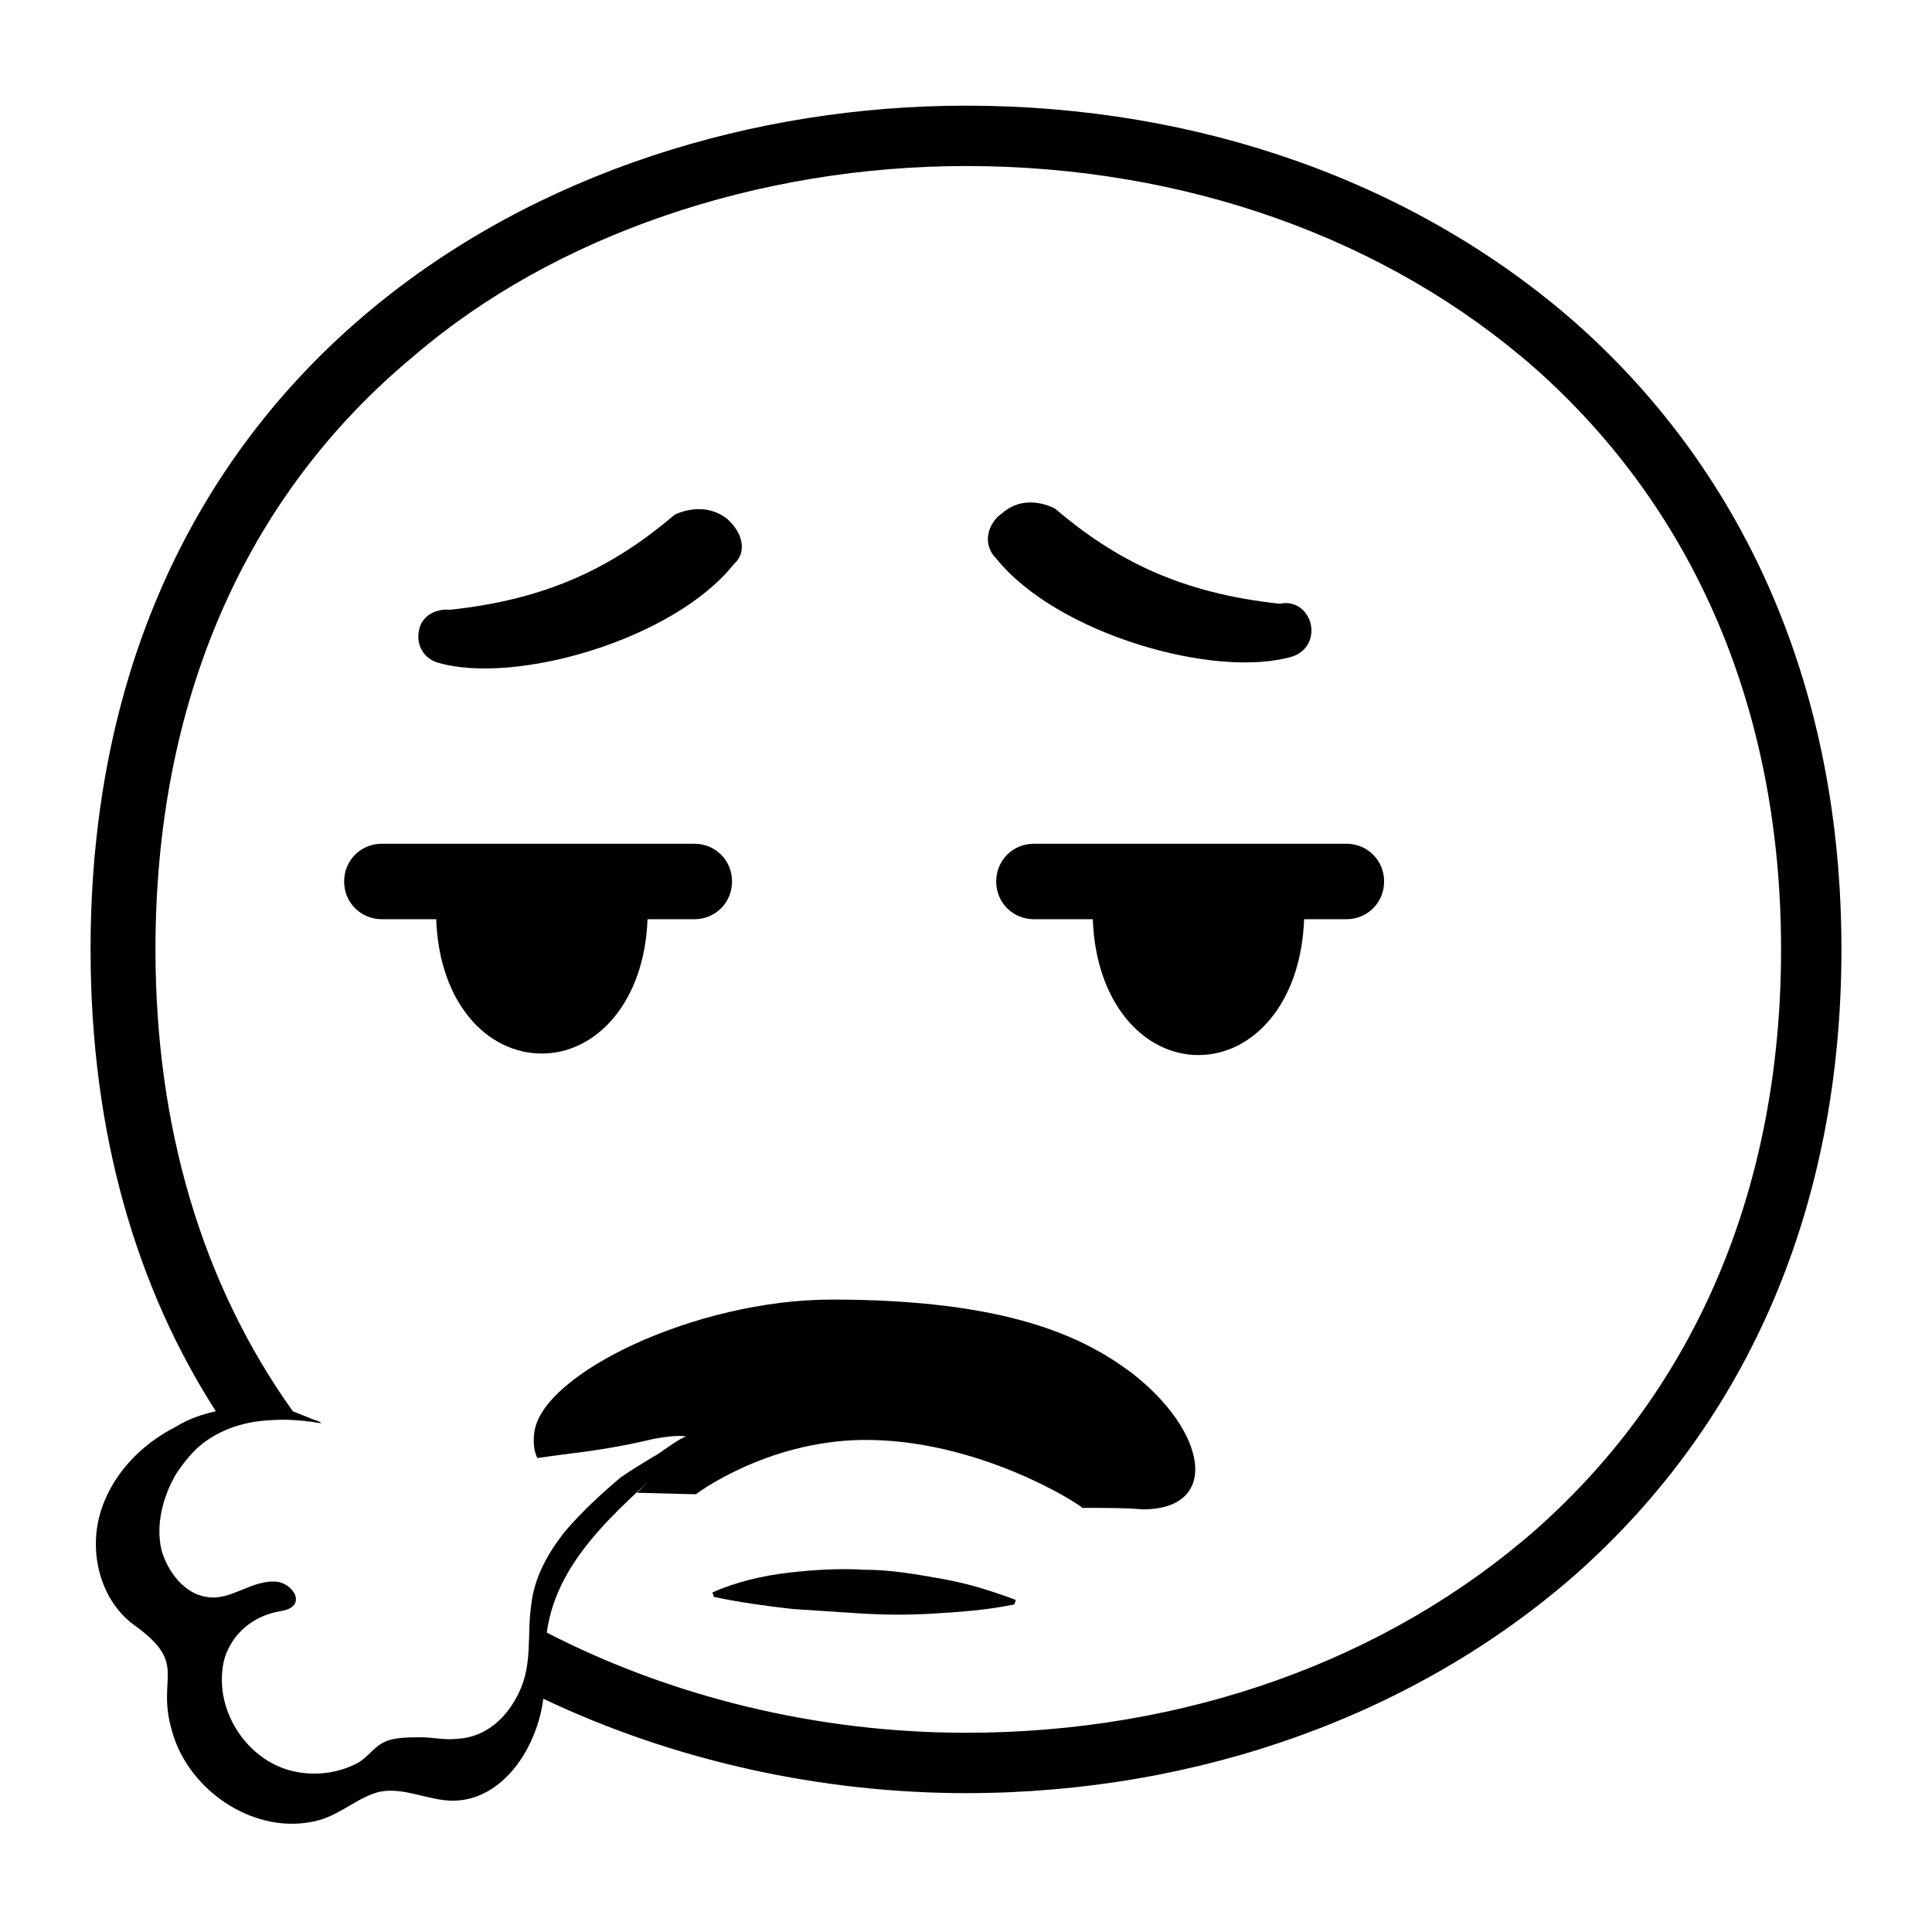 <svg viewBox="0 0 128 128" xmlns="http://www.w3.org/2000/svg">
  <g>
    <path d="M104.4,21.4C93.8,12.1,79.5,7,64,7C36.1,7,6,24.5,6,62.9c0,12.3,3.1,22.5,8.3,30.6c-0.9,0.2-1.8,0.5-2.6,1 c-2.4,1.2-4.4,3.3-5.1,5.9c-0.7,2.6,0.1,5.6,2.2,7.2c3.8,2.7,1.5,3.4,2.6,7.1c1.1,4,5.6,7,9.7,5.9c1.5-0.4,2.7-1.6,4.1-1.9 c1.6-0.3,3.2,0.6,4.8,0.6c3.3,0,5.6-3.5,6-6.8c0.2-1.6,0-3.2,0.3-4.8c0.9-4.9,5.3-8.2,8.9-11.6c0.6-0.5,0.6-0.8,0.3-0.9 c0.3,0.1,0.3,0.4-0.3,0.9c-1,0.9-2,1.8-3,2.8c3.9,0.1,3.9,0.1,3.9,0.1s4.6-3.5,11-3.6c7.7-0.1,14.5,4.3,14.6,4.5c1.6,0,2.9,0,4,0.1 c5.2,0,4.3-5.2-0.8-9.1c-3.1-2.3-8.1-4.8-19.8-4.8c-9,0-19.2,4.9-19.7,8.8c-0.1,0.7,0,1.3,0.2,1.7c0.7-0.1,1.4-0.2,2.2-0.3 c1.7-0.2,3.5-0.5,5.2-0.9c0.4-0.1,2-0.4,2.5-0.2c-0.3-0.1-1.9,1.2-2.2,1.3c-0.8,0.5-1.5,0.9-2.2,1.4c-1.3,1.1-2.6,2.3-3.7,3.6 c-1.1,1.4-2,3-2.2,4.8c-0.3,2,0.1,3.9-0.8,5.8c-0.8,1.7-2.2,3-4.1,3.1c-0.8,0.1-1.6-0.1-2.4-0.1c-0.8,0-1.8,0-2.4,0.3 c-0.7,0.3-1.1,1-1.8,1.4c-1.5,0.8-3.3,0.9-4.8,0.4c-2.4-0.8-4.2-3.3-4.2-5.9c0-0.7,0.1-1.4,0.4-2c0.6-1.3,1.8-2.2,3.2-2.5 c0.4-0.1,0.9-0.1,1.2-0.5c0.4-0.6-0.4-1.4-1.1-1.5c-1.7-0.2-3.1,1.3-4.7,1c-1.5-0.2-2.6-1.7-3-3.1c-0.4-1.7,0.1-3.6,1-5.1 c0.4-0.6,0.8-1.1,1.3-1.6c1.3-1.2,3-1.8,4.8-1.9c1.2-0.1,2.3,0,3.5,0.2c-0.1-0.1-0.3-0.2-0.4-0.2c-0.5-0.2-1-0.4-1.5-0.6 c-6-8.4-9.1-18.8-9.1-30.6c0-16.4,5.9-30,17.1-39.3C36.7,15.6,50.2,11,64,11c14.5,0,27.9,4.8,37.7,13.4 c10.6,9.4,16.3,22.7,16.3,38.5c0,15.7-5.6,29-16.2,38.4c-9.9,8.7-23.3,13.5-37.8,13.5c-9.9,0-19.6-2.4-27.9-6.7 c-0.2,1.4-0.1,2.8-0.2,4.2c0,0.1,0,0.1,0,0.2c8.8,4.2,18.6,6.3,28.1,6.3c15.4,0,29.8-5.2,40.4-14.5C115.9,94.1,122,79.8,122,62.9 C122,46,115.9,31.6,104.4,21.4z"/>
    <path d="M48.2,34.4c-1.6-1.3-3.5-0.3-3.5-0.3c-4,3.4-8.3,5.6-14.9,6.3c-0.9-0.1-1.8,0.4-2,1.2c-0.3,1,0.2,2,1.2,2.3 c5.1,1.5,15.6-1.5,19.6-6.5C49.6,36.5,49.1,35.2,48.2,34.4z"/>
    <path d="M85.6,43.5c1-0.3,1.5-1.3,1.2-2.3c-0.3-0.9-1.1-1.4-2-1.2c-6.6-0.7-10.9-2.9-14.9-6.3c0,0-1.9-1.1-3.5,0.3 C65.5,34.6,65,36,66,37C70,42,80.5,45,85.6,43.5z"/>
    <path d="M68.5,60.9h3.9c0.2,5.6,3.4,9,7,9s6.8-3.4,7-9h2.8c1.4,0,2.5-1.1,2.5-2.5s-1.1-2.5-2.5-2.5H68.5c-1.4,0-2.5,1.1-2.5,2.5 S67.1,60.9,68.5,60.9z"/>
    <path d="M25.3,55.9c-1.4,0-2.5,1.1-2.5,2.5s1.1,2.5,2.5,2.5h3.6c0.2,5.6,3.4,8.9,7,8.9s6.8-3.4,7-8.9H46c1.4,0,2.5-1.1,2.5-2.5 s-1.1-2.5-2.5-2.5H25.3z"/>
    <path d="M57.1,106.9c1.6,0.1,3.2,0.1,4.8,0c1.6-0.1,3.3-0.2,5.3-0.6l0.1-0.3c-1.6-0.6-3.2-1.1-4.9-1.4c-1.7-0.3-3.4-0.6-5.1-0.6 c-1.7-0.1-3.4,0-5.1,0.2c-1.7,0.2-3.4,0.6-5,1.3l0.1,0.3c1.9,0.4,3.5,0.6,5.2,0.8C54,106.7,55.5,106.8,57.1,106.9z"/>
  </g>
</svg>